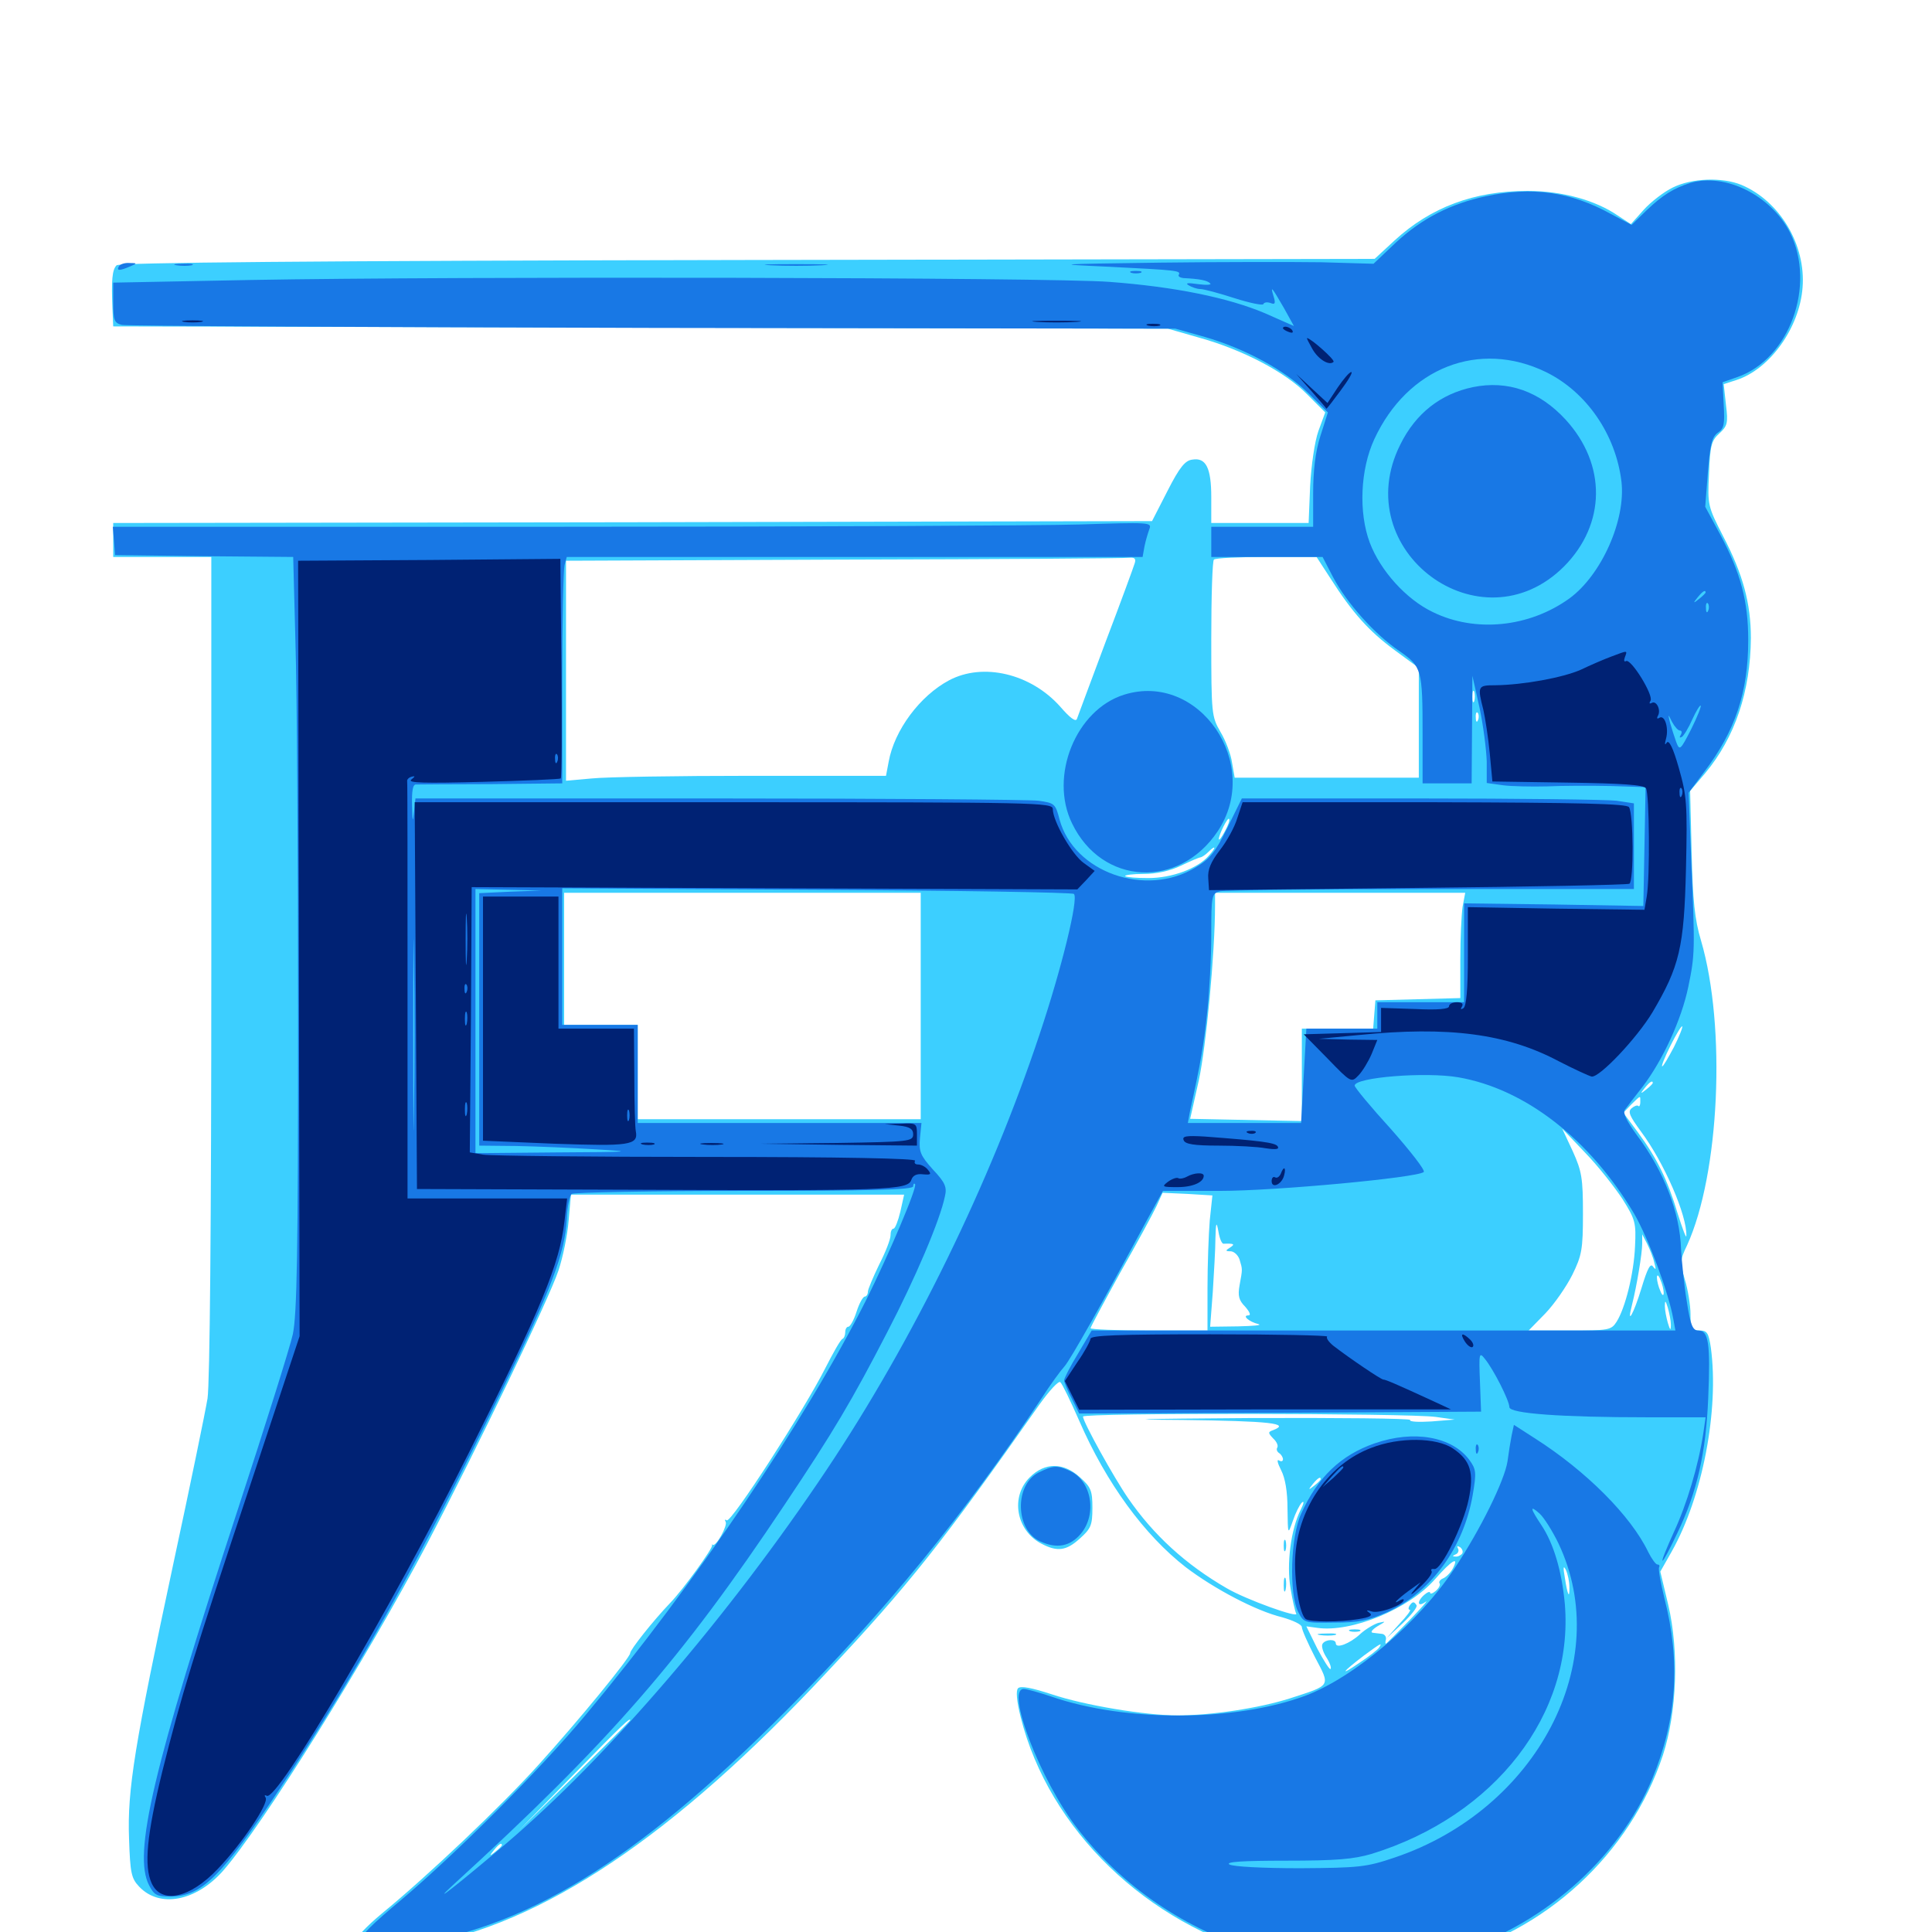 <svg xmlns="http://www.w3.org/2000/svg" viewBox="0 -1000 1000 1000">
	<path fill="#3ccfff" d="M865.82 -902.93C861.328 -900.781 854.492 -895.508 850.781 -891.406L844.141 -883.984L837.305 -888.477C825.586 -896.484 808.398 -901.172 790.625 -901.172C763.086 -901.172 740.625 -892.773 721.875 -875.586L711.523 -866.016L386.914 -865.43C159.375 -865.039 61.719 -864.062 60.352 -862.695C58.008 -860.352 57.617 -854.883 58.203 -840.234L58.594 -831.055L331.641 -830.469L604.492 -829.883L620.117 -825.391C642.969 -819.141 665.234 -807.422 676.367 -796.094L685.938 -786.523L682.422 -776.953C680.469 -771.484 678.711 -759.18 678.125 -748.438L677.344 -729.297H652.148H626.953V-742.578C626.953 -757.812 624.219 -763.281 617.188 -762.109C613.477 -761.719 610.547 -758.203 604.297 -745.898L596.289 -730.273L327.344 -729.688L58.594 -729.297V-720.508V-711.719H83.984H109.375V-500.391C109.375 -364.844 108.594 -284.375 107.422 -276.172C106.25 -269.141 98.438 -231.055 89.844 -191.211C69.727 -97.07 65.82 -73.633 66.797 -48.242C67.383 -30.469 67.969 -27.734 72.07 -23.438C82.617 -12.305 101.367 -15.82 115.43 -31.641C135.742 -54.883 189.258 -140.625 221.094 -200.977C247.266 -250.977 284.18 -327.734 289.062 -342.383C291.406 -349.414 293.75 -360.938 294.336 -368.359L295.508 -381.641H381.836H467.969L466.016 -372.852C464.844 -367.969 463.281 -364.062 462.5 -364.062C461.523 -364.062 460.938 -362.5 460.938 -360.547C460.938 -358.594 458.398 -351.953 455.078 -345.508C451.953 -339.062 449.219 -332.617 449.219 -331.445C449.219 -330.078 448.438 -328.906 447.656 -328.906C446.68 -328.906 444.727 -325.391 443.359 -321.094C441.992 -316.797 440.039 -313.281 439.062 -313.281C438.281 -313.281 437.5 -312.109 437.5 -310.547C437.5 -308.984 436.914 -307.422 436.133 -307.031C435.156 -306.836 431.25 -299.805 427.148 -291.797C416.211 -270.117 378.516 -211.719 376.172 -213.086C375.195 -213.672 375 -213.477 375.586 -212.305C376.758 -210.547 370.703 -199.414 368.945 -200.391C368.555 -200.781 368.359 -200.586 368.555 -200.195C369.336 -199.023 353.516 -177.148 346.875 -170.312C338.086 -161.133 326.172 -146.094 326.172 -144.336C326.172 -141.992 299.609 -109.57 278.906 -86.719C259.375 -65.039 221.484 -29.102 197.656 -9.57C189.453 -2.734 183.789 3.32 183.984 5.078C184.766 8.984 200 9.961 216.797 7.031C280.664 -3.906 348.633 -49.414 428.125 -134.57C470.312 -179.492 488.086 -201.953 537.891 -272.852C543.164 -280.273 548.047 -285.547 548.828 -284.57C549.805 -283.789 554.102 -274.805 558.594 -264.648C572.656 -232.227 592.383 -205.469 613.672 -188.867C628.32 -177.734 650 -166.211 663.672 -162.891C669.141 -161.328 673.828 -159.18 673.828 -157.812C673.828 -156.445 676.953 -149.414 680.664 -142.188C688.672 -126.953 689.258 -127.93 667.578 -120.898C651.562 -115.82 626.953 -112.109 609.375 -112.109C592.773 -112.109 561.133 -117.383 544.336 -123.047C534.18 -126.367 528.32 -127.539 526.953 -126.172C525.781 -125 526.172 -119.727 528.32 -111.133C542.969 -52.93 593.555 -4.102 656.055 12.305C681.836 19.141 721.289 19.531 746.68 13.281C799.805 0.195 843.75 -40.234 860.742 -91.602C867.969 -113.867 869.141 -145.312 863.477 -169.336L859.375 -186.523L865.234 -196.875C881.25 -225.195 889.844 -270.117 885.547 -302.344C884.375 -310.156 883.594 -311.328 879.688 -311.328C875.391 -311.328 875 -312.109 875 -319.727C875 -324.414 873.633 -332.617 872.07 -337.695C869.531 -346.484 869.531 -347.852 873.242 -355.469C890.039 -392.383 893.555 -468.359 880.469 -513.086C877.148 -524.023 876.172 -534.18 875.586 -558.789L874.805 -590.625L882.617 -599.805C898.047 -618.359 906.055 -642.188 906.25 -669.727C906.25 -687.695 902.148 -702.734 891.992 -722.266C883.984 -737.891 883.789 -738.477 884.57 -754.688C885.156 -769.141 885.742 -771.875 889.844 -775.586C894.141 -779.492 894.531 -781.055 893.359 -790.43L892.188 -801.172L898.828 -803.32C916.211 -808.984 931.445 -830.469 933.008 -851.172C934.766 -873.242 921.289 -895.898 901.367 -904.297C891.406 -908.398 875.586 -907.812 865.82 -902.93ZM587.305 -708.398C586.719 -706.445 580.078 -688.281 572.266 -667.773C564.648 -647.461 558.008 -629.492 557.422 -627.93C556.836 -626.172 553.906 -628.32 548.828 -634.18C533.594 -651.367 508.789 -657.227 491.211 -647.852C476.172 -639.844 462.891 -622.07 459.961 -605.664L458.594 -598.438H388.867C350.586 -598.438 313.477 -597.852 306.25 -597.07L292.969 -595.898V-652.734V-709.766L437.109 -710.352C516.211 -710.547 582.617 -710.938 584.766 -711.328C587.305 -711.523 588.086 -710.742 587.305 -708.398ZM688.672 -700.586C700 -682.812 708.594 -673.242 721.875 -663.477L734.375 -654.297V-625.977V-597.461H686.719H639.062L637.695 -605.273C637.109 -609.57 634.375 -616.797 631.641 -621.289C627.148 -629.102 626.953 -630.469 626.953 -669.336C626.953 -691.211 627.539 -709.766 628.32 -710.352C628.906 -711.133 641.211 -711.719 655.469 -711.719H681.445ZM763.086 -637.109C762.5 -635.742 762.109 -636.719 762.109 -639.453C762.109 -642.188 762.5 -643.164 763.086 -641.992C763.477 -640.625 763.477 -638.281 763.086 -637.109ZM765.039 -627.344C764.453 -625.781 763.867 -626.367 763.867 -628.516C763.672 -630.664 764.258 -631.836 764.844 -631.055C765.43 -630.469 765.625 -628.711 765.039 -627.344ZM838.477 -591.211C845.117 -591.602 839.648 -591.797 826.172 -591.797C812.695 -591.797 807.227 -591.602 814.062 -591.211C820.703 -590.82 831.641 -590.82 838.477 -591.211ZM633.984 -569.727C632.422 -566.797 631.055 -564.844 630.859 -565.625C630.859 -567.969 635.352 -576.953 636.133 -576.172C636.719 -575.781 635.742 -572.852 633.984 -569.727ZM625.781 -557.227C619.922 -550.391 606.445 -545.508 594.336 -545.508C588.477 -545.508 583.203 -545.898 582.422 -546.484C581.836 -547.07 586.133 -547.656 591.992 -547.656C598.633 -547.656 605.664 -549.219 611.328 -551.953C616.211 -554.297 620.703 -556.25 621.484 -556.25C622.266 -556.445 624.023 -557.617 625.391 -558.984C629.297 -562.891 629.688 -561.523 625.781 -557.227ZM476.562 -479.297V-420.703H403.32H330.078V-445.117V-469.531H311.133H291.992V-503.711V-537.891H384.375H476.562ZM757.031 -530.664C756.445 -526.562 755.859 -514.258 755.859 -503.32V-483.398L733.984 -482.812L711.914 -482.227L711.328 -475L710.742 -467.578H692.188H673.828V-443.75V-419.727L644.922 -420.312L616.016 -420.898L620.508 -440.82C624.219 -458.008 628.906 -506.445 628.906 -531.641V-537.891H693.555H758.398ZM866.406 -458.008C863.477 -452.539 860.938 -448.047 860.352 -448.047C859.766 -448.047 861.719 -452.93 864.648 -458.789C867.578 -464.648 870.312 -469.141 870.703 -468.75C871.094 -468.359 869.141 -463.477 866.406 -458.008ZM855.469 -439.453C855.469 -439.062 853.906 -437.5 852.148 -436.133C849.023 -433.594 848.828 -433.789 851.367 -436.914C853.906 -440.039 855.469 -441.016 855.469 -439.453ZM849.023 -429.492C849.023 -427.93 848.438 -426.953 848.047 -427.539C847.461 -428.125 845.898 -427.539 844.531 -426.367C842.383 -424.609 843.555 -422.266 849.414 -414.258C861.328 -398.242 873.242 -370.898 872.852 -360.352C872.852 -358.594 870.898 -363.867 868.359 -371.875C863.086 -389.453 857.617 -400.586 847.656 -414.062L840.234 -424.023L844.336 -428.32C849.414 -433.203 849.023 -433.203 849.023 -429.492ZM839.844 -379.297C846.484 -368.75 846.875 -366.992 846.289 -354.883C845.703 -340.82 841.211 -322.852 836.719 -315.82C833.984 -311.523 832.617 -311.328 812.5 -311.328H791.211L799.805 -320.117C804.492 -325 810.742 -333.984 813.867 -340.234C818.75 -350.195 819.336 -353.32 819.336 -371.875C819.336 -390.039 818.75 -393.75 814.062 -404.102L808.594 -415.82L820.508 -403.32C827.148 -396.484 835.742 -385.547 839.844 -379.297ZM626.172 -368.359C625.586 -361.133 625 -345.312 625 -333.398V-311.328H594.727C578.125 -311.328 564.453 -311.914 564.453 -312.5C564.453 -313.086 571.484 -326.172 579.883 -341.406C588.477 -356.445 596.875 -372.07 598.633 -375.781L601.758 -382.617L614.648 -382.031L627.539 -381.25ZM633.398 -356.25C638.672 -356.445 639.453 -356.055 636.719 -354.297C634.18 -352.734 634.18 -352.344 636.914 -352.344C638.672 -352.344 640.82 -350.391 641.602 -348.047C643.164 -342.773 643.164 -343.359 641.602 -334.766C640.625 -329.297 641.211 -326.953 644.531 -323.633C646.875 -320.898 647.656 -319.141 646.094 -319.141C642.773 -319.141 646.484 -315.82 651.367 -314.648C653.516 -314.062 648.828 -313.672 640.82 -313.477L626.367 -313.281L627.734 -331.25C628.32 -341.016 629.102 -353.516 629.102 -358.984C629.297 -367.578 629.688 -367.969 630.664 -362.5C631.25 -358.984 632.422 -356.055 633.398 -356.25ZM856.25 -346.484C857.227 -342.969 857.227 -342.383 855.664 -344.336C854.297 -346.484 852.734 -343.555 849.609 -333.203C845.508 -319.727 841.797 -313.281 844.727 -324.609C847.266 -334.766 850 -351.367 850 -356.25V-361.133L852.539 -356.25C853.906 -353.516 855.664 -349.219 856.25 -346.484ZM861.133 -330.859C861.133 -329.102 860.352 -329.297 859.375 -331.836C858.398 -333.984 857.617 -337.109 857.617 -338.672C857.617 -340.43 858.398 -340.234 859.375 -337.695C860.352 -335.547 861.133 -332.422 861.133 -330.859ZM864.844 -314.258C864.844 -311.133 864.453 -311.328 863.281 -315.234C862.5 -317.969 861.719 -321.875 861.719 -324.023C861.719 -327.148 862.109 -326.953 863.281 -323.047C864.062 -320.312 864.844 -316.406 864.844 -314.258ZM743.164 -266.602L752.93 -265.234L740.82 -264.258C734.375 -263.867 729.297 -264.062 729.883 -265.039C730.273 -265.82 692.578 -266.211 646.094 -266.016C589.062 -265.625 577.93 -265.234 611.914 -265.039C657.422 -264.453 668.164 -263.281 658.984 -259.766C656.25 -258.789 656.25 -258.398 658.984 -255.469C660.742 -253.906 661.719 -251.758 661.133 -250.781C660.547 -249.805 660.938 -248.633 662.109 -247.852C663.086 -247.266 664.062 -245.703 664.062 -244.727C664.062 -243.555 663.086 -243.359 661.914 -244.141C660.742 -244.727 661.328 -242.578 663.086 -239.062C665.234 -234.961 666.406 -227.93 666.406 -219.141C666.602 -205.469 666.602 -205.469 669.141 -212.695C670.508 -216.797 672.656 -221.094 673.828 -222.266C675.195 -223.438 674.805 -221.68 673.242 -218.555C668.164 -208.594 665.82 -190.43 667.969 -177.93C668.945 -171.875 670.312 -166.016 670.898 -164.844C672.656 -162.109 644.922 -172.07 634.961 -177.93C613.672 -190.234 597.07 -205.469 583.984 -224.414C576.562 -235.156 560.547 -264.062 560.547 -266.797C560.547 -268.75 729.492 -268.555 743.164 -266.602ZM736.914 -259.18C738.086 -259.766 736.719 -260.156 733.398 -260.156C730.273 -260.156 729.102 -259.766 731.055 -259.18C732.812 -258.789 735.547 -258.789 736.914 -259.18ZM683.594 -234.375C683.594 -233.984 682.031 -232.422 680.273 -231.055C677.148 -228.516 676.953 -228.711 679.492 -231.836C682.031 -234.961 683.594 -235.938 683.594 -234.375ZM756.836 -195.898C756.055 -194.922 754.492 -194.141 753.32 -194.336C751.562 -194.336 751.758 -194.727 753.516 -195.508C754.688 -195.898 755.273 -197.461 754.688 -198.438C753.906 -199.805 754.297 -200 755.664 -199.219C756.836 -198.438 757.422 -196.875 756.836 -195.898ZM751.953 -188.086C750.781 -185.938 748.438 -183.594 746.875 -183.008C745.508 -182.422 744.531 -181.25 745.117 -180.469C745.703 -179.688 744.727 -177.93 743.164 -176.562C741.602 -175.195 740.234 -174.805 740.234 -175.586C740.234 -176.367 738.867 -175.977 737.305 -174.609C733.203 -171.094 733.594 -167.773 737.891 -170.898C739.648 -172.266 735.938 -167.969 729.492 -161.328C723.047 -154.688 717.578 -149.219 717.383 -149.219C716.992 -149.219 716.992 -150.195 717.383 -151.562C717.578 -152.93 716.602 -154.102 715.43 -154.297C714.062 -154.492 711.719 -154.688 710.547 -154.883C709.18 -155.078 710.156 -156.445 712.891 -158.203C717.578 -160.938 717.578 -160.938 713.281 -159.961C710.938 -159.18 706.641 -156.641 703.906 -154.102C698.633 -149.219 691.406 -146.484 691.406 -149.414C691.406 -151.758 686.133 -151.562 684.57 -149.219C683.789 -148.047 684.766 -144.922 686.523 -142.188C688.281 -139.453 689.258 -136.719 688.672 -136.133C688.281 -135.547 685.156 -140.43 681.836 -146.68L676.172 -158.203L681.836 -157.422C699.414 -154.883 729.297 -167.188 742.773 -182.617C751.367 -192.383 755.469 -194.922 751.953 -188.086ZM812.305 -178.711C812.5 -171.875 811.328 -174.414 809.961 -183.398C808.984 -188.867 809.18 -190.039 810.547 -187.305C811.523 -185.156 812.305 -181.25 812.305 -178.711ZM713.867 -147.266C713.281 -146.289 708.594 -142.578 703.516 -139.258C692.969 -132.031 694.531 -134.375 706.055 -143.164C714.844 -149.609 715.625 -150 713.867 -147.266ZM326.172 -109.57C326.172 -109.375 313.281 -96.484 297.461 -80.859L268.555 -52.539L296.875 -81.445C323.047 -108.203 326.172 -111.133 326.172 -109.57ZM259.766 -44.922C259.766 -44.531 258.203 -42.969 256.445 -41.602C253.32 -39.062 253.125 -39.258 255.664 -42.383C258.203 -45.508 259.766 -46.484 259.766 -44.922ZM645.898 -34.766C646.68 -35.352 645.508 -35.938 643.359 -35.742C641.211 -35.742 640.625 -35.156 642.188 -34.57C643.555 -33.984 645.312 -34.18 645.898 -34.766ZM664.453 -200C664.453 -197.266 664.844 -196.289 665.43 -197.656C665.82 -198.828 665.82 -201.172 665.43 -202.539C664.844 -203.711 664.453 -202.734 664.453 -200ZM664.453 -179.492C664.453 -176.367 664.844 -175.195 665.43 -177.148C665.82 -178.906 665.82 -181.641 665.43 -183.008C664.844 -184.18 664.453 -182.812 664.453 -179.492ZM729.492 -168.75C728.906 -167.773 728.906 -166.797 729.688 -166.797C730.664 -166.797 728.125 -163.477 724.414 -159.57L717.773 -152.148L725.977 -159.766C730.469 -164.062 733.789 -168.164 733.203 -169.141C731.836 -171.289 731.055 -171.094 729.492 -168.75ZM698.828 -155.664C697.461 -156.25 698.438 -156.641 701.172 -156.641C703.906 -156.641 704.883 -156.25 703.711 -155.664C702.344 -155.273 700 -155.273 698.828 -155.664ZM683.203 -153.711C680.664 -154.102 682.227 -154.492 686.523 -154.492C690.82 -154.688 692.773 -154.297 691.016 -153.711C689.062 -153.32 685.547 -153.32 683.203 -153.711ZM533.008 -235.352C522.852 -225.195 525.977 -207.812 539.062 -200.977C547.266 -196.68 551.953 -197.266 558.984 -203.711C564.648 -208.789 565.43 -210.547 565.43 -219.531C565.43 -228.516 564.648 -230.273 558.984 -235.352C550.391 -243.164 540.82 -243.164 533.008 -235.352Z"/>
	<path fill="#1878e5" d="M874.805 -905.273C866.211 -902.539 860.547 -899.023 852.344 -891.211L844.531 -883.594L833.789 -889.258C812.891 -900.781 793.164 -903.516 769.141 -898.438C750.781 -894.531 735.938 -886.914 722.461 -874.414L710.938 -863.477L683.984 -864.258C669.336 -864.453 631.836 -864.453 600.586 -864.062C544.922 -863.281 544.531 -863.281 574.219 -861.914C608.984 -860.156 611.328 -859.961 610.156 -857.812C609.57 -857.031 610.742 -856.25 612.695 -856.055C620.703 -855.664 625 -854.883 626.367 -853.32C627.344 -852.539 624.414 -852.344 620.117 -852.93C614.844 -853.711 613.281 -853.516 615.234 -852.344C616.797 -851.367 619.531 -850.391 621.289 -850.391C623.047 -850.391 631.055 -848.242 638.867 -845.703C646.875 -843.164 653.516 -841.797 653.906 -842.578C654.297 -843.555 655.859 -843.75 657.617 -843.164C659.961 -842.188 660.352 -842.969 659.18 -846.68C657.422 -852.539 658.203 -851.562 664.648 -840.43L669.727 -831.25L654.688 -837.891C635.742 -845.898 608.203 -851.562 574.219 -854.102C544.141 -856.445 236.328 -857.031 129.492 -855.078L58.594 -853.711V-843.359C58.594 -834.18 59.18 -832.812 63.086 -831.836C65.43 -831.25 189.062 -830.664 337.891 -830.273L608.398 -829.883L623.633 -825.586C644.531 -819.531 665.039 -808.398 677.148 -796.484L687.305 -786.523L683.398 -774.219C680.859 -766.211 679.688 -756.445 679.688 -744.727V-727.344H653.32H626.953V-719.531V-711.719H655.859H684.57L690.039 -701.172C697.07 -687.891 711.523 -671.68 724.219 -663.086C735.938 -654.883 736.328 -653.711 736.328 -619.727V-594.531H749.023H761.719L761.914 -622.461L762.109 -650.195L765.82 -633.594C767.773 -624.414 769.336 -611.914 769.531 -605.859V-594.727L777.93 -593.555C782.422 -592.969 792.773 -592.773 800.781 -592.969C808.789 -593.359 823.633 -593.359 833.594 -593.164L851.758 -592.578L851.172 -561.914L850.586 -531.055L804.297 -531.836L757.812 -532.422V-506.836V-481.25H735.352H712.891V-474.414V-467.578H694.531H676.172L674.805 -443.164L673.438 -418.75H644.141H614.844L615.82 -424.219C621.68 -450.781 623.047 -459.375 624.805 -475.781C625.977 -486.328 626.953 -504.297 626.953 -516.016C626.953 -536.523 627.148 -537.5 631.445 -538.672C633.789 -539.258 683.008 -539.844 740.82 -539.844H845.703V-562.109V-584.18L836.719 -585.547C831.641 -586.133 785.938 -586.719 735.156 -586.719H642.773L635.352 -571.68C629.102 -558.984 626.367 -555.469 618.75 -550.977C593.164 -535.352 555.859 -548.438 548.438 -575.781C546.289 -583.984 545.898 -584.375 537.5 -585.547C532.617 -586.133 458.203 -586.719 371.875 -586.719H215.039L214.258 -579.492C213.672 -573.828 213.477 -574.805 213.281 -583.008C213.086 -590.82 213.672 -594.141 215.43 -593.945C216.602 -593.945 234.18 -594.141 254.492 -594.141L291.016 -594.531V-648.828C291.016 -678.516 291.602 -704.883 292.188 -707.422L293.359 -711.719H442.383H591.406L592.383 -717.188C592.969 -720.117 594.141 -724.023 594.922 -726.172C596.289 -729.688 594.922 -729.688 558.398 -728.516C537.5 -727.93 416.602 -727.344 289.453 -727.344H58.398L58.984 -720.117L59.57 -712.695L105.664 -712.109L151.758 -711.719L152.93 -667.383C153.711 -643.164 154.297 -555.469 154.297 -472.656C154.297 -350.586 153.711 -319.727 151.562 -309.375C150 -302.344 137.109 -261.523 123.047 -218.555C79.102 -84.375 68.75 -40.43 77.148 -24.219C79.688 -19.141 81.25 -18.359 88.086 -18.359C104.297 -18.359 114.453 -28.32 145.117 -74.609C185.742 -135.938 216.602 -191.406 260.156 -281.055C285.352 -332.617 292.383 -351.367 293.359 -368.945C293.555 -375.391 294.922 -381.25 295.898 -382.031C297.07 -382.812 337.109 -383.594 385.352 -383.594C450.586 -383.594 472.656 -384.18 472.656 -385.938C472.656 -387.109 473.047 -387.695 473.633 -387.109C475 -385.742 459.766 -350 448.242 -326.953C416.797 -264.453 359.57 -179.883 302.93 -112.109C279.688 -84.18 236.133 -40.625 207.422 -16.406C178.711 7.617 178.516 10.742 207.031 7.227C270.898 -0.781 328.906 -36.133 407.227 -114.844C457.812 -165.43 499.805 -216.992 539.062 -276.172C543.555 -283.203 549.023 -290.625 550.977 -292.773C554.102 -296.289 570.898 -326.172 593.164 -367.578L601.953 -383.594H631.445C660.352 -383.594 733.594 -390.43 736.914 -393.359C737.891 -394.141 730.078 -404.102 719.922 -415.625C709.57 -426.953 701.172 -437.109 701.172 -438.086C701.172 -442.383 737.891 -445.312 754.883 -442.383C789.648 -436.328 823.047 -410.156 845.898 -371.68C853.125 -359.18 863.477 -331.445 866.016 -317.773L867.188 -311.328H716.016H565.039L558.008 -299.414C553.906 -292.773 550.781 -286.523 550.781 -285.547C550.781 -284.57 552.539 -280.273 554.688 -276.172L558.594 -268.359L662.695 -268.75L766.602 -269.336L766.016 -284.961C765.43 -299.609 765.625 -300.391 768.555 -296.68C773.047 -291.211 781.25 -275 781.25 -271.68C781.25 -268.359 808.008 -266.406 852.93 -266.406H882.812L881.641 -258.203C879.102 -241.406 873.047 -221.289 866.406 -207.031C862.695 -198.828 859.961 -192.188 860.547 -192.188C861.133 -192.188 864.453 -198.633 868.164 -206.445C878.516 -227.93 883.008 -248.047 884.18 -276.562C885.352 -304.492 884.375 -311.328 879.102 -311.328C876.172 -311.328 875 -313.867 873.047 -326.562C871.68 -334.766 870.508 -346.875 870.117 -353.32C869.531 -372.461 861.328 -393.75 847.07 -412.695C841.992 -419.727 839.844 -424.023 841.016 -425.586C841.992 -426.953 846.094 -432.227 850.195 -437.5C860.742 -451.367 870.312 -472.266 873.828 -489.062C877.344 -506.055 877.344 -508.008 875.391 -554.492L874.023 -589.648L882.031 -600.391C898.242 -621.68 904.883 -641.797 904.883 -668.75C904.883 -688.672 900.977 -703.516 890.43 -723.242L882.617 -737.695L883.984 -755.469C885.156 -769.922 886.133 -773.828 889.062 -775.977C892.383 -778.125 892.773 -780.469 892.188 -790.43L891.602 -802.148L899.414 -804.883C926.172 -814.258 940.039 -852.148 926.562 -879.492C916.797 -898.828 892.969 -910.742 874.805 -905.273ZM800.195 -807.422C821.289 -797.07 836.328 -775 839.258 -750.781C841.602 -730.859 828.906 -702.344 812.305 -690.234C791.406 -675.195 763.477 -672.461 741.602 -683.203C727.734 -689.844 714.453 -704.688 708.984 -719.141C703.125 -734.766 704.102 -757.031 711.328 -772.656C728.516 -809.766 765.625 -824.219 800.195 -807.422ZM882.812 -693.359C882.812 -692.969 881.25 -691.406 879.492 -690.039C876.367 -687.5 876.172 -687.695 878.711 -690.82C881.25 -693.945 882.812 -694.922 882.812 -693.359ZM884.18 -683.984C883.594 -682.422 883.008 -683.008 883.008 -685.156C882.812 -687.305 883.398 -688.477 883.984 -687.695C884.57 -687.109 884.766 -685.352 884.18 -683.984ZM875.391 -622.656C869.727 -611.523 869.336 -611.328 867.578 -616.016C866.602 -618.75 865.234 -623.047 864.453 -625.781C863.281 -630.664 863.281 -630.664 865.43 -626.367C866.797 -623.828 868.555 -621.875 869.531 -621.875C870.508 -621.875 870.703 -620.898 869.922 -619.531C869.141 -618.359 869.336 -617.969 870.508 -618.555C871.484 -619.141 874.023 -623.242 875.977 -627.734C877.93 -632.031 879.883 -635.156 880.273 -634.766C880.664 -634.375 878.516 -628.906 875.391 -622.656ZM214.258 -424.023C214.062 -402.344 213.867 -420.703 213.867 -464.648C213.867 -508.789 214.062 -526.367 214.258 -504.102C214.648 -481.641 214.648 -445.703 214.258 -424.023ZM264.258 -538.477L248.047 -537.695V-472.461V-407.031L267.188 -406.836C277.539 -406.641 296.289 -405.859 308.594 -405.078C328.906 -403.906 326.758 -403.711 288.672 -403.516L246.094 -403.125V-471.484V-539.844L263.281 -539.453L280.273 -539.062ZM555.859 -537.305C558.398 -534.961 549.414 -498.438 538.086 -464.648C512.5 -387.695 472.656 -306.25 427.734 -239.062C377.734 -164.258 314.844 -90.82 262.109 -45.898C237.891 -25.391 221.68 -12.5 234.375 -24.219C315.43 -98.242 352.734 -141.211 406.055 -221.094C431.445 -258.984 441.016 -275.195 459.18 -310.352C473.828 -338.477 486.523 -368.359 489.062 -380.664C490.234 -385.547 489.258 -387.891 482.812 -394.727C476.367 -401.953 475.586 -403.906 476.172 -410.938L476.953 -418.75H403.516H330.078V-444.141V-469.531H310.547H291.016V-504.883V-540.234L422.656 -539.453C495.117 -539.062 555.078 -538.086 555.859 -537.305ZM425.391 -403.711C428.32 -404.102 425.391 -404.492 418.945 -404.492C412.5 -404.492 410.156 -404.102 413.672 -403.711C417.188 -403.32 422.461 -403.32 425.391 -403.711ZM762.305 -799.609C745.703 -796.094 732.812 -786.133 724.805 -769.922C697.266 -715.039 766.406 -663.672 809.57 -706.836C831.25 -728.711 831.641 -759.57 810.352 -782.812C796.875 -797.461 780.469 -803.32 762.305 -799.609ZM61.523 -862.109C60.156 -859.766 61.914 -859.766 67.383 -862.109C71.094 -863.672 71.094 -863.867 66.992 -863.867C64.648 -864.062 62.109 -863.281 61.523 -862.109ZM91.406 -862.695C88.867 -863.086 90.43 -863.477 94.727 -863.477C99.023 -863.672 100.977 -863.281 99.219 -862.695C97.266 -862.305 93.75 -862.305 91.406 -862.695ZM399.023 -862.695C391.602 -863.086 397.656 -863.281 412.109 -863.281C426.562 -863.281 432.617 -863.086 425.391 -862.695C417.969 -862.305 406.25 -862.305 399.023 -862.695ZM585.547 -858.789C584.18 -859.375 585.156 -859.766 587.891 -859.766C590.625 -859.766 591.602 -859.375 590.43 -858.789C589.062 -858.398 586.719 -858.398 585.547 -858.789ZM581.836 -640.43C556.836 -632.617 542.969 -598.242 554.883 -573.828C570.312 -541.797 610.156 -539.648 630.273 -569.727C653.516 -604.492 620.703 -652.539 581.836 -640.43ZM782.422 -257.031C781.836 -254.102 780.859 -248.047 780.273 -243.555C778.711 -233.594 766.211 -208.203 752.93 -188.281C734.18 -159.961 700.977 -131.836 675.586 -122.266C639.258 -108.789 582.422 -108.594 544.141 -121.875C537.695 -124.023 531.445 -125.781 529.883 -125.781C520.312 -125.781 538.477 -78.516 557.422 -53.906C580.664 -23.633 613.281 -1.367 651.758 10.352C667.383 15.039 671.875 15.43 702.148 15.625C731.25 15.82 737.305 15.234 750.781 11.328C797.266 -2.148 837.695 -37.305 855.273 -79.492C867.969 -110.156 869.922 -139.844 861.523 -172.656C859.57 -180.664 858.203 -187.891 858.789 -188.867C859.18 -189.648 858.789 -190.234 857.812 -190.234C857.031 -190.234 854.883 -193.164 853.125 -196.68C844.141 -215.43 820.898 -238.672 794.531 -255.469L783.594 -262.5ZM806.641 -201.172C835.742 -140.039 795.508 -63.281 721.68 -38.477C707.227 -33.594 703.516 -33.203 672.852 -33.008C654.102 -33.008 638.281 -33.789 636.328 -34.961C634.18 -36.328 643.164 -36.914 665.625 -36.914C691.797 -36.914 700.586 -37.695 709.961 -40.43C773.828 -60.156 814.648 -112.891 809.961 -169.727C808.398 -186.914 804.102 -201.172 797.852 -210.547C791.992 -219.336 791.602 -221.289 796.875 -216.602C799.219 -214.453 803.516 -207.617 806.641 -201.172ZM711.523 -252.93C694.141 -246.875 682.031 -235.547 673.438 -216.406C667.969 -204.492 667.188 -175.391 671.875 -165.82C674.805 -159.961 675.195 -159.961 690.43 -160.156C703.32 -160.156 708.203 -161.133 718.164 -165.625C740.82 -175.977 757.617 -199.023 762.305 -226.367C764.258 -237.891 764.062 -239.453 760.547 -244.336C751.562 -256.445 731.836 -259.961 711.523 -252.93ZM763.867 -249.609C763.867 -247.461 764.453 -246.875 765.039 -248.438C765.625 -249.805 765.43 -251.562 764.844 -252.148C764.258 -252.93 763.672 -251.758 763.867 -249.609ZM537.695 -237.891C525 -231.641 525.391 -208.008 538.477 -202.148C547.07 -198.242 553.906 -199.609 559.375 -206.055C567.969 -216.211 565.039 -233.594 553.711 -238.672C547.266 -241.602 545.312 -241.602 537.695 -237.891Z"/>
	<path fill="#002274" d="M95.312 -833.398C92.773 -833.789 94.727 -834.18 99.609 -834.18C104.492 -834.18 106.445 -833.789 104.102 -833.398C101.562 -833.008 97.656 -833.008 95.312 -833.398ZM536.719 -833.398C531.055 -833.789 535.547 -833.984 546.875 -833.984C558.203 -833.984 562.695 -833.789 557.227 -833.398C551.562 -833.008 542.188 -833.008 536.719 -833.398ZM594.336 -831.445C592.383 -832.031 593.555 -832.422 596.68 -832.422C600 -832.422 601.367 -832.031 600.195 -831.445C598.828 -831.055 596.094 -831.055 594.336 -831.445ZM664.062 -830.078C664.062 -829.688 665.43 -828.711 667.188 -828.125C668.75 -827.539 669.531 -827.734 668.945 -828.906C667.773 -830.859 664.062 -831.641 664.062 -830.078ZM679.297 -819.336C682.422 -813.867 688.086 -810.547 690.234 -812.695C691.211 -813.672 678.32 -825 676.562 -825C676.172 -825 677.539 -822.461 679.297 -819.336ZM692.383 -799.414L687.109 -791.406L679.102 -798.828L670.898 -806.445L678.711 -797.656C683.008 -792.773 686.523 -788.672 686.523 -788.477C686.719 -788.281 689.844 -792.383 693.75 -797.656C697.852 -803.125 700.391 -807.422 699.414 -807.422C698.438 -807.422 695.312 -803.711 692.383 -799.414ZM222.266 -710.156L154.297 -709.766L154.688 -508.984L155.078 -308.398L130.469 -234.18C99.414 -140.82 93.945 -122.656 83.984 -83.008C75.977 -50.195 74.414 -34.18 78.516 -25.195C83.594 -14.258 98.242 -17.383 112.695 -32.617C125.391 -45.898 139.258 -66.602 137.5 -69.531C136.719 -70.703 136.914 -71.094 138.086 -70.508C143.359 -67.188 202.148 -166.992 242.969 -248.633C280.273 -323.047 289.648 -345.703 292.188 -367.969L293.555 -379.688H252.148H210.938V-487.109C210.938 -546.289 210.938 -595.117 210.742 -595.898C210.742 -596.68 211.719 -597.656 213.281 -598.047C215.039 -598.438 214.844 -598.047 212.891 -596.484C210.742 -594.727 219.336 -594.531 249.805 -595.312C271.68 -595.898 289.844 -596.68 290.234 -597.07C290.82 -597.461 290.82 -623.242 290.625 -654.297L290.039 -710.742ZM288.477 -605.859C287.891 -604.297 287.305 -604.883 287.305 -607.031C287.109 -609.18 287.695 -610.352 288.281 -609.57C288.867 -608.984 289.062 -607.227 288.477 -605.859ZM833.984 -660.156C830.273 -658.789 823.047 -655.664 818.164 -653.32C808.789 -649.219 788.477 -645.508 774.023 -645.312C764.844 -645.312 764.648 -644.922 767.773 -632.617C768.75 -628.32 770.312 -618.164 771.094 -610.156L772.461 -595.508L811.523 -594.922C839.648 -594.531 850.781 -593.75 851.953 -591.992C853.711 -589.258 854.102 -546.094 852.344 -535.938L851.172 -529.102L805.469 -529.688L759.766 -530.469V-504.883C759.766 -487.891 758.984 -479.102 757.422 -478.125C756.055 -477.344 755.859 -477.539 756.641 -478.906C757.617 -480.469 756.641 -481.25 754.102 -481.25C751.758 -481.25 750 -480.273 750 -479.102C750 -477.734 744.336 -477.148 732.422 -477.734L714.844 -478.32V-472.07V-465.82L694.922 -465.234L674.805 -464.648L687.109 -452.148C699.219 -439.648 699.414 -439.453 703.125 -443.359C705.078 -445.312 708.203 -450.391 709.961 -454.492L712.891 -461.719L697.852 -461.914L682.617 -462.305L703.125 -464.258C749.805 -468.945 779.883 -465.039 807.031 -450.586C814.648 -446.68 822.266 -443.164 823.828 -442.773C827.93 -442.188 847.266 -462.695 855.273 -475.977C869.336 -499.805 871.68 -509.57 872.656 -550.195C873.438 -584.18 873.047 -588.086 868.945 -602.539C866.016 -612.891 863.867 -617.188 862.695 -615.625C861.719 -614.062 861.523 -614.648 862.305 -617.578C863.867 -623.047 861.719 -630.078 858.984 -628.516C857.812 -627.734 857.422 -628.125 858.008 -629.297C859.961 -632.227 857.422 -637.695 854.883 -636.133C853.711 -635.547 853.516 -635.938 854.297 -637.305C856.055 -640.039 844.141 -659.375 841.602 -657.812C840.625 -657.227 840.43 -658.203 841.016 -659.766C842.383 -663.477 842.773 -663.477 833.984 -660.156ZM870.508 -588.281C869.922 -586.719 869.336 -587.305 869.336 -589.453C869.141 -591.602 869.727 -592.773 870.312 -591.992C870.898 -591.406 871.094 -589.648 870.508 -588.281ZM215.234 -484.766L215.82 -384.57L331.055 -384.18C458.984 -383.594 469.922 -383.984 471.68 -389.258C472.461 -391.602 474.414 -392.578 477.734 -392.188C481.836 -391.797 482.227 -392.188 480.273 -394.531C479.102 -396.094 476.758 -397.266 475.195 -397.266C473.633 -397.266 473.047 -398.047 473.633 -399.219C474.414 -400.391 435.547 -401.172 366.016 -401.172C306.055 -401.172 253.906 -401.758 250.195 -402.344L243.164 -403.516L243.75 -472.07L244.141 -540.82L400.977 -540.234L557.617 -539.648L562.109 -544.336L566.602 -549.219L560.938 -553.32C554.883 -557.617 544.922 -575 544.922 -581.25C544.922 -584.57 536.914 -584.766 379.883 -584.766H214.648ZM241.602 -503.32C241.211 -497.07 241.016 -501.758 241.016 -513.477C241.016 -525.391 241.211 -530.469 241.602 -524.805C241.992 -519.141 241.992 -509.57 241.602 -503.32ZM241.602 -486.719C241.016 -485.156 240.43 -485.742 240.43 -487.891C240.234 -490.039 240.82 -491.211 241.406 -490.43C241.992 -489.844 242.188 -488.086 241.602 -486.719ZM241.602 -470.117C241.016 -468.164 240.625 -469.336 240.625 -472.461C240.625 -475.781 241.016 -477.148 241.602 -475.977C241.992 -474.609 241.992 -471.875 241.602 -470.117ZM241.602 -423.242C241.016 -421.289 240.625 -422.461 240.625 -425.586C240.625 -428.906 241.016 -430.273 241.602 -429.102C241.992 -427.734 241.992 -425 241.602 -423.242ZM401.758 -397.852C405.859 -398.242 403.125 -398.633 395.508 -398.633C388.086 -398.633 384.766 -398.242 388.086 -397.852C391.602 -397.461 397.852 -397.461 401.758 -397.852ZM433.203 -397.852C434.961 -398.438 433.008 -398.828 428.711 -398.633C424.414 -398.633 422.852 -398.242 425.391 -397.852C427.734 -397.461 431.25 -397.461 433.203 -397.852ZM640.43 -576.562C639.062 -571.875 634.961 -564.453 631.25 -559.766C626.758 -553.906 625 -549.805 625.391 -545.312L625.781 -539.258L733.789 -540.43C792.969 -541.016 842.383 -541.992 843.359 -542.578C845.703 -543.945 845.508 -578.711 843.164 -582.227C841.992 -583.984 818.164 -584.57 742.383 -584.766H643.164ZM250 -472.656V-409.57L287.109 -408.008C325.781 -406.641 330.469 -407.227 329.102 -414.453C328.711 -416.211 328.32 -428.906 328.32 -442.773L328.125 -467.578H308.594H289.062V-501.758V-535.938H269.531H250ZM325.586 -420.312C325 -418.945 324.609 -419.922 324.609 -422.656C324.609 -425.391 325 -426.367 325.586 -425.195C325.977 -423.828 325.977 -421.484 325.586 -420.312ZM465.43 -417.383C470.898 -416.797 472.656 -415.625 472.656 -412.891C472.656 -409.18 470.508 -408.984 433.203 -408.398L393.555 -408.008L434.18 -407.422L474.609 -407.031V-412.891C474.609 -418.555 474.219 -418.75 466.406 -418.359L458.008 -418.164ZM646.094 -413.477C644.531 -414.062 645.117 -414.648 647.266 -414.648C649.414 -414.844 650.586 -414.258 649.805 -413.672C649.219 -413.086 647.461 -412.891 646.094 -413.477ZM612.695 -409.766C613.477 -407.812 617.969 -407.031 630.664 -407.031C639.844 -407.031 650.977 -406.445 655.078 -405.664C660.352 -404.883 662.305 -405.078 661.328 -406.641C660.156 -408.594 652.148 -409.57 623.633 -411.719C613.867 -412.305 611.719 -411.914 612.695 -409.766ZM332.617 -407.617C330.664 -408.203 331.836 -408.594 334.961 -408.594C338.281 -408.594 339.648 -408.203 338.477 -407.617C337.109 -407.227 334.375 -407.227 332.617 -407.617ZM363.867 -407.617C360.742 -408.008 362.891 -408.398 368.164 -408.398C373.633 -408.398 375.977 -408.008 373.633 -407.617C371.094 -407.227 366.797 -407.227 363.867 -407.617ZM662.891 -392.383C662.109 -390.82 660.938 -390.039 659.961 -390.625C658.984 -391.211 658.203 -390.234 658.203 -388.672C658.203 -384.57 663.477 -386.914 664.648 -391.602C665.82 -395.898 664.453 -396.68 662.891 -392.383ZM614.453 -391.016C612.695 -390.039 610.547 -389.648 609.766 -390.234C608.984 -390.625 606.641 -389.844 604.492 -388.281C601.172 -385.742 601.562 -385.547 609.57 -385.547C617.383 -385.547 623.047 -388.086 623.047 -391.406C623.047 -393.359 617.969 -392.969 614.453 -391.016ZM564.453 -307.031C564.258 -305.664 561.328 -300.195 557.617 -294.922L551.172 -285.156L554.883 -277.734L558.594 -270.312L654.883 -270.508H750.977L742.188 -274.609C722.266 -283.789 717.188 -285.938 716.016 -285.938C714.844 -285.938 698.633 -296.875 690.039 -303.516C687.695 -305.469 686.328 -307.422 686.914 -308.203C687.5 -308.789 660.352 -309.375 626.367 -309.375C578.125 -309.375 564.453 -308.789 564.453 -307.031ZM572.852 -306.055C574.023 -306.641 573.047 -307.031 570.312 -307.031C567.578 -307.031 566.602 -306.641 567.969 -306.055C569.141 -305.664 571.484 -305.664 572.852 -306.055ZM758.203 -305.664C759.57 -303.516 761.328 -302.344 762.109 -302.734C763.086 -303.32 762.5 -305.078 760.938 -306.641C756.836 -310.547 755.469 -309.961 758.203 -305.664ZM709.766 -250.586C688.086 -242.383 672.461 -220.508 670.508 -195.508C669.531 -183.008 672.656 -163.867 675.977 -161.914C678.516 -160.352 693.555 -160.352 702.93 -161.914C709.18 -162.891 710.742 -163.867 708.789 -165.234C706.836 -166.602 707.227 -166.797 710.352 -165.82C714.258 -164.844 726.562 -169.336 726.562 -171.875C726.562 -172.461 725.781 -172.266 724.609 -171.68C720.117 -168.945 723.242 -172.266 729.102 -176.562L735.352 -181.055L731.445 -176.367C729.297 -173.828 730.859 -174.609 734.766 -178.32C738.867 -182.031 741.602 -185.742 741.016 -186.719C740.43 -187.695 741.016 -188.086 742.383 -187.891C745.898 -187.109 757.422 -210.547 760.156 -223.828C763.086 -237.695 761.133 -244.141 752.148 -250.195C743.555 -256.055 724.219 -256.25 709.766 -250.586ZM695.312 -240.43C695.312 -240.039 692.969 -237.695 690.039 -234.961L684.57 -230.273L689.258 -235.742C693.75 -240.625 695.312 -241.992 695.312 -240.43Z"/>
</svg>